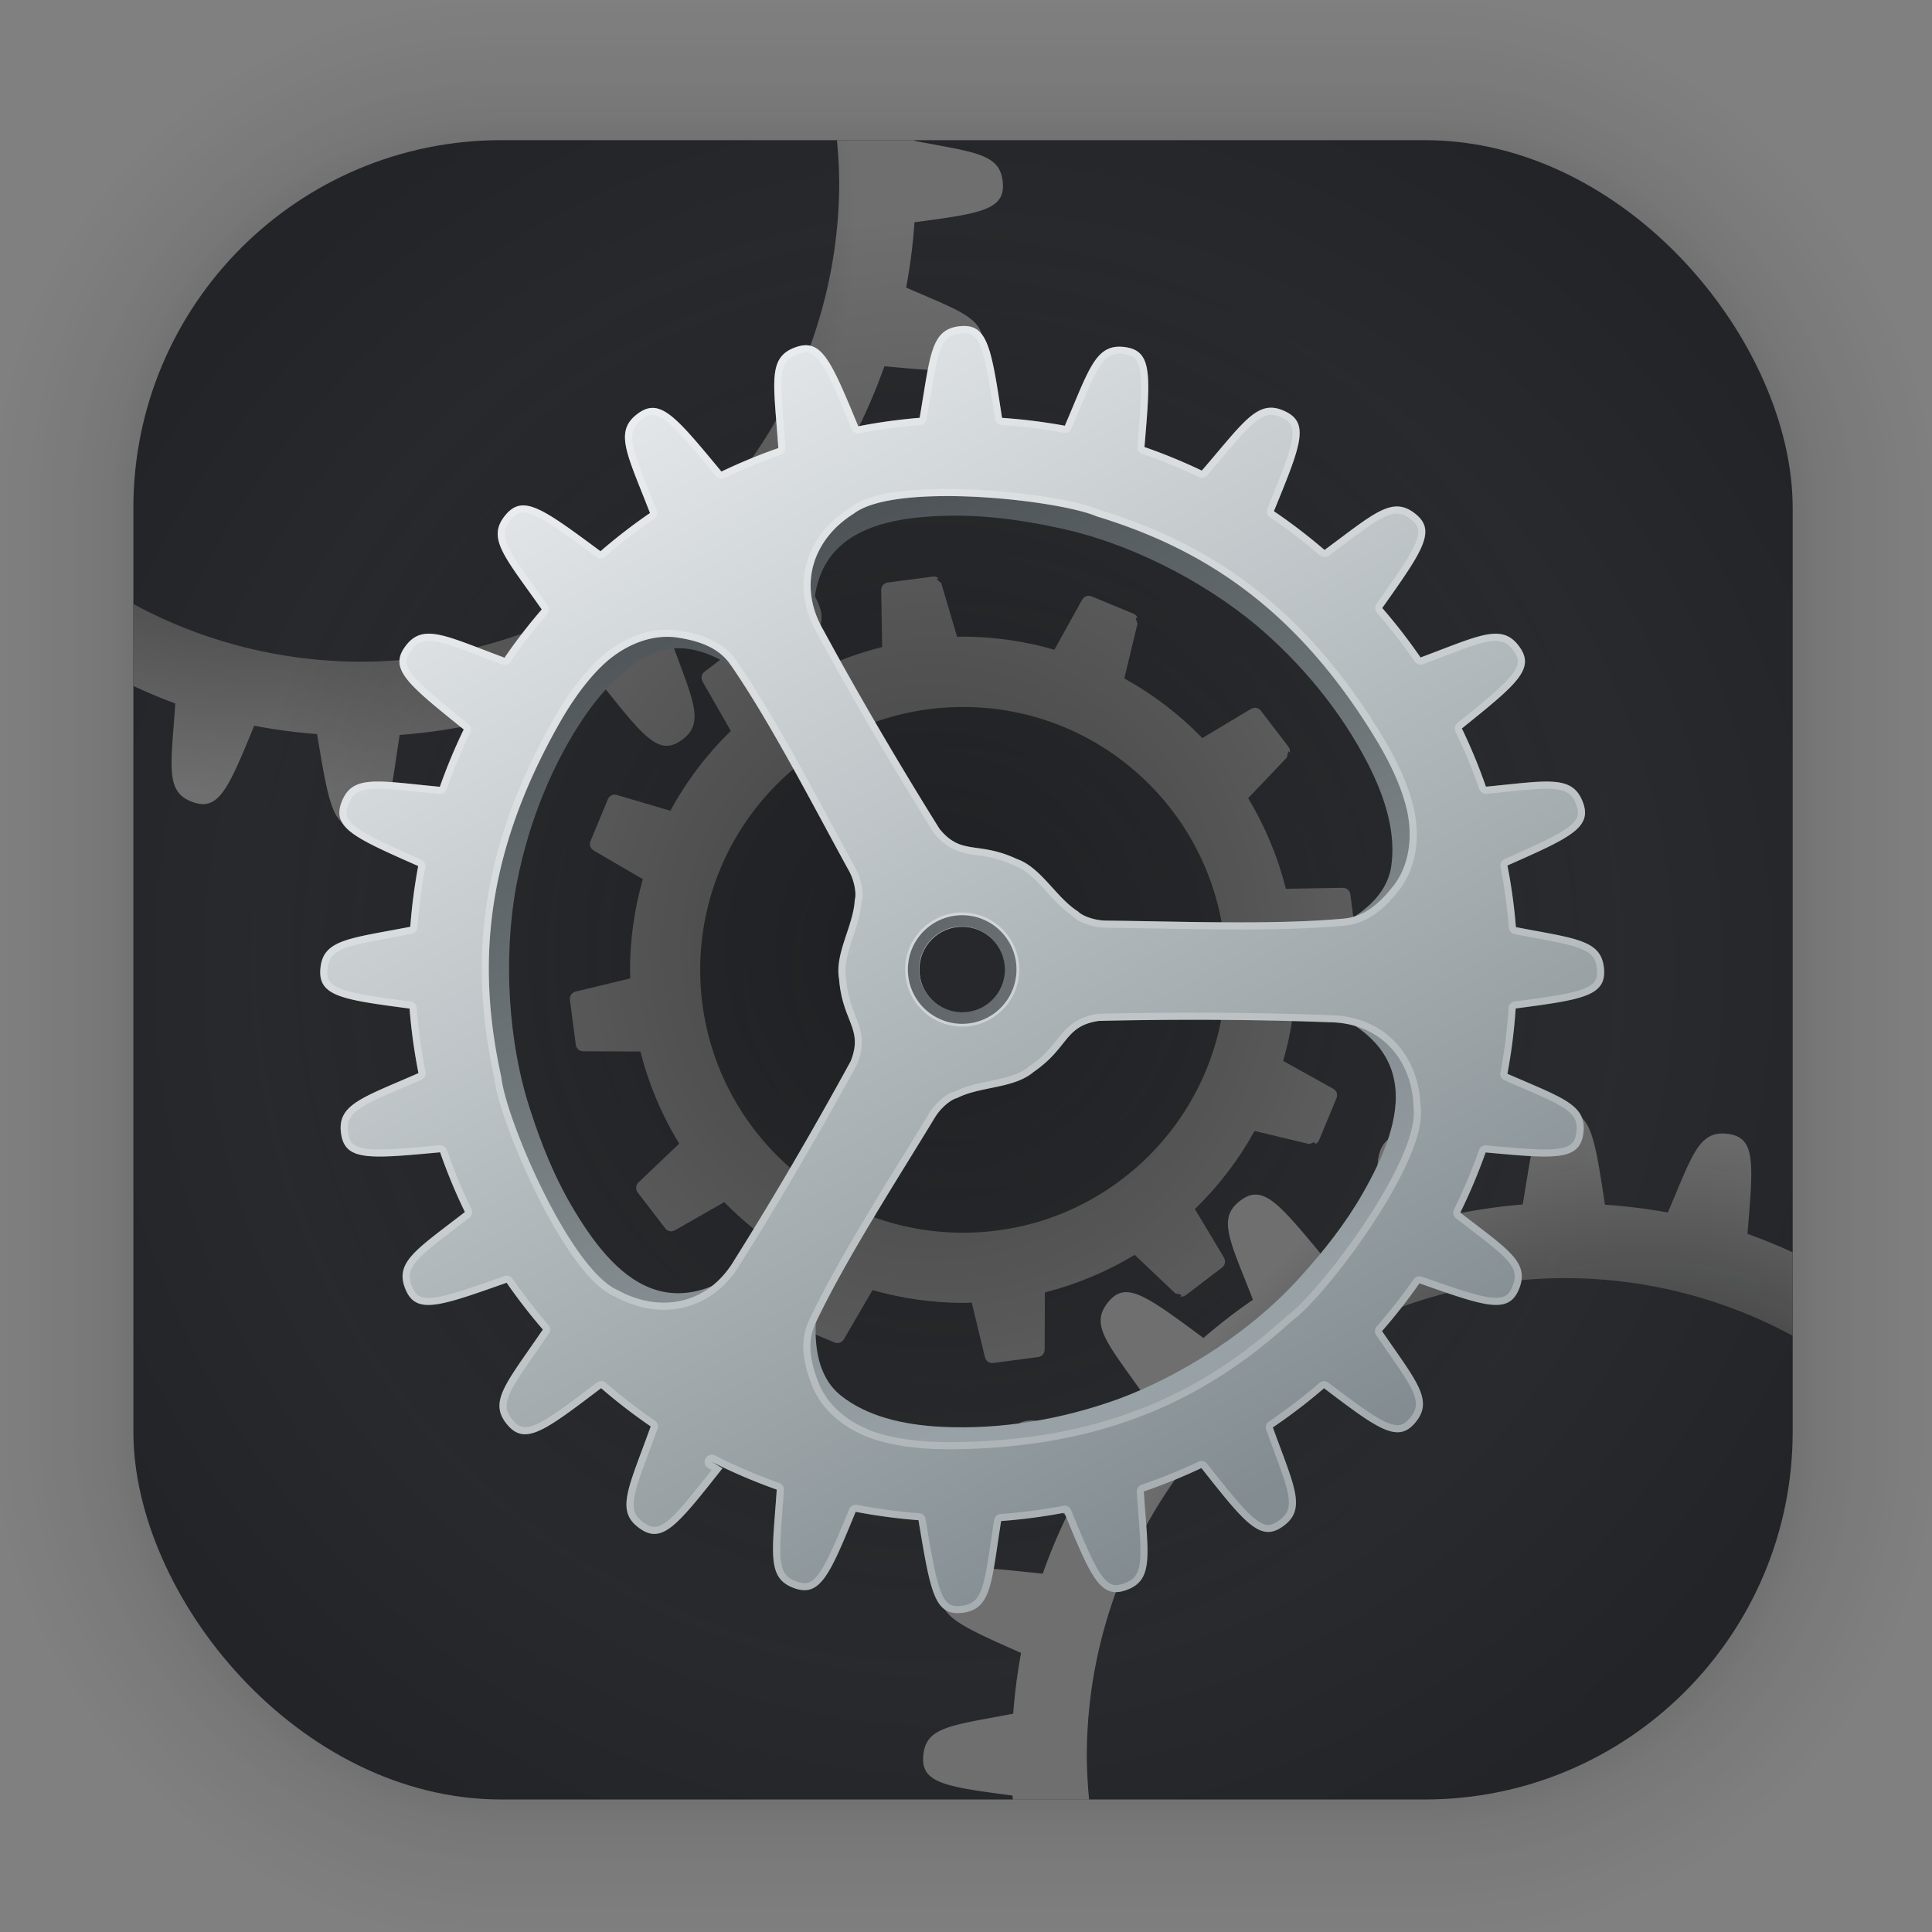 <?xml version="1.0" encoding="UTF-8" standalone="no"?>
<svg
   xmlns:dc="http://purl.org/dc/elements/1.1/"
   xmlns:cc="http://creativecommons.org/ns#"
   xmlns:rdf="http://www.w3.org/1999/02/22-rdf-syntax-ns#"
   xmlns:svg="http://www.w3.org/2000/svg"
   xmlns="http://www.w3.org/2000/svg"
   xmlns:xlink="http://www.w3.org/1999/xlink"
   xmlns:sodipodi="http://sodipodi.sourceforge.net/DTD/sodipodi-0.dtd"
   xmlns:inkscape="http://www.inkscape.org/namespaces/inkscape"
   width="128"
   height="128"
   viewBox="0 0 33.867 33.867"
   version="1.1"
   id="svg2536"
   inkscape:version="1.0.1 (3bc2e813f5, 2020-09-07)"
   sodipodi:docname="yast-system-group.svg">
  <rect x="0" y="0" width="33.867" height="33.867" fill="#808080" stroke="none"/>
  <defs
     id="defs2530">
    <radialGradient
       inkscape:collect="always"
       xlink:href="#linearGradient934"
       id="radialGradient2691"
       cx="16.94"
       cy="17.062"
       fx="16.94"
       fy="17.062"
       r="14.544"
       gradientUnits="userSpaceOnUse"
       gradientTransform="matrix(1.182,0,0,1.179,-3.14,-3.119)" />
    <linearGradient
       inkscape:collect="always"
       id="linearGradient934">
      <stop
         style="stop-color:#36383c;stop-opacity:1"
         offset="0"
         id="stop930" />
      <stop
         style="stop-color:#222427;stop-opacity:1"
         offset="1"
         id="stop932" />
    </linearGradient>
    <radialGradient
       inkscape:collect="always"
       xlink:href="#linearGradient2721"
       id="radialGradient2723"
       cx="17.149"
       cy="10.12"
       fx="17.149"
       fy="10.12"
       r="28.806"
       gradientTransform="matrix(0.366,0,0,0.35,-1.802,0.305)"
       gradientUnits="userSpaceOnUse" />
    <linearGradient
       inkscape:collect="always"
       id="linearGradient2721">
      <stop
         style="stop-color:#0e0e0e;stop-opacity:1"
         offset="0"
         id="stop2717" />
      <stop
         style="stop-color:#6f6f6f;stop-opacity:1"
         offset="1"
         id="stop2719" />
    </linearGradient>
    <radialGradient
       inkscape:collect="always"
       xlink:href="#linearGradient2699"
       id="radialGradient2701"
       cx="16.41"
       cy="16.7"
       fx="16.41"
       fy="16.7"
       r="12.267"
       gradientTransform="matrix(1,0,0,1.052,-0.058,-0.925)"
       gradientUnits="userSpaceOnUse" />
    <linearGradient
       inkscape:collect="always"
       id="linearGradient2699">
      <stop
         style="stop-color:#000000;stop-opacity:1;"
         offset="0"
         id="stop2695" />
      <stop
         style="stop-color:#000000;stop-opacity:0;"
         offset="1"
         id="stop2697" />
    </linearGradient>
    <radialGradient
       inkscape:collect="always"
       xlink:href="#linearGradient2713"
       id="radialGradient2715"
       cx="28.87"
       cy="30.611"
       fx="28.87"
       fy="30.611"
       r="7.622"
       gradientTransform="matrix(1.238,0.023,-0.024,1.323,-6.198,-11.65)"
       gradientUnits="userSpaceOnUse" />
    <linearGradient
       inkscape:collect="always"
       id="linearGradient2713">
      <stop
         style="stop-color:#0e0e0e;stop-opacity:0.859"
         offset="0"
         id="stop2709" />
      <stop
         style="stop-color:#6f6f6f;stop-opacity:1"
         offset="1"
         id="stop2711" />
    </linearGradient>
    <linearGradient
       gradientUnits="userSpaceOnUse"
       y2="97.865"
       y1="37.209"
       x2="227.87"
       x1="202.69"
       id="k-1">
      <stop
         id="stop2450"
         offset="0"
         stop-color="#494f52" />
      <stop
         id="stop2452"
         offset="1"
         stop-color="#98a1a6" />
    </linearGradient>
    <linearGradient
       gradientUnits="userSpaceOnUse"
       y2="106.35"
       y1="30.726"
       x2="239.83"
       x1="196.6"
       id="l-2">
      <stop
         id="stop2455"
         offset="0"
         stop-color="#e2e6e8" />
      <stop
         id="stop2457"
         offset="1"
         stop-color="#838d91" />
    </linearGradient>
    <linearGradient
       gradientUnits="userSpaceOnUse"
       y2="69.601"
       y1="69.601"
       x2="222.42"
       x1="214.77"
       id="e-7">
      <stop
         id="stop2460"
         offset="0"
         stop-color="#5f6569" />
      <stop
         id="stop2462"
         offset="1"
         stop-color="#686e72" />
    </linearGradient>
    <radialGradient
       gradientUnits="userSpaceOnUse"
       r="3.005"
       cy="69.601"
       cx="218.59"
       id="d-0">
      <stop
         id="stop2465"
         offset="0"
         stop-color="#27282c" />
      <stop
         id="stop2467"
         offset="1"
         stop-color="#27282c" />
    </radialGradient>
  </defs>
  <sodipodi:namedview
     id="base"
     pagecolor="#ffffff"
     bordercolor="#666666"
     borderopacity="1.0"
     inkscape:pageopacity="0.0"
     inkscape:pageshadow="2"
     inkscape:zoom="3.959798"
     inkscape:cx="48.964466"
     inkscape:cy="49.75639"
     inkscape:document-units="mm"
     inkscape:current-layer="layer1"
     inkscape:document-rotation="0"
     showgrid="false"
     units="px"
     inkscape:window-width="1514"
     inkscape:window-height="941"
     inkscape:window-x="50"
     inkscape:window-y="27"
     inkscape:window-maximized="0" />
  <g
     inkscape:label="Capa 1"
     inkscape:groupmode="layer"
     id="layer1">
    <g
       id="g1702"
       transform="matrix(0.976,0,0,0.976,-65.806,-37.265)"
       style="opacity:0.297">
      <rect
         style="fill:none;fill-opacity:1;stroke:#000000;stroke-width:0.1;stroke-linecap:round;stroke-linejoin:round;stroke-miterlimit:4;stroke-dasharray:none;stroke-opacity:0.02"
         id="rect1634"
         width="29.811"
         height="29.811"
         x="69.84"
         y="40.71"
         rx="6.61"
         ry="6.61" />
      <rect
         ry="6.61"
         rx="6.61"
         y="40.71"
         x="69.84"
         height="29.811"
         width="29.811"
         id="rect1638"
         style="fill:none;fill-opacity:1;stroke:#000000;stroke-width:0.2;stroke-linecap:round;stroke-linejoin:round;stroke-miterlimit:4;stroke-dasharray:none;stroke-opacity:0.02" />
      <rect
         style="fill:none;fill-opacity:1;stroke:#000000;stroke-width:0.3;stroke-linecap:round;stroke-linejoin:round;stroke-miterlimit:4;stroke-dasharray:none;stroke-opacity:0.02"
         id="rect1640"
         width="29.811"
         height="29.811"
         x="69.84"
         y="40.71"
         rx="6.61"
         ry="6.61" />
      <rect
         ry="6.61"
         rx="6.61"
         y="40.71"
         x="69.84"
         height="29.811"
         width="29.811"
         id="rect1642"
         style="fill:none;fill-opacity:1;stroke:#000000;stroke-width:0.4;stroke-linecap:round;stroke-linejoin:round;stroke-miterlimit:4;stroke-dasharray:none;stroke-opacity:0.02" />
      <rect
         style="fill:none;fill-opacity:1;stroke:#000000;stroke-width:0.5;stroke-linecap:round;stroke-linejoin:round;stroke-miterlimit:4;stroke-dasharray:none;stroke-opacity:0.02"
         id="rect1644"
         width="29.811"
         height="29.811"
         x="69.84"
         y="40.71"
         rx="6.61"
         ry="6.61" />
      <rect
         ry="6.61"
         rx="6.61"
         y="40.71"
         x="69.84"
         height="29.811"
         width="29.811"
         id="rect1646"
         style="fill:none;fill-opacity:1;stroke:#000000;stroke-width:0.6;stroke-linecap:round;stroke-linejoin:round;stroke-miterlimit:4;stroke-dasharray:none;stroke-opacity:0.02" />
      <rect
         style="fill:none;fill-opacity:1;stroke:#000000;stroke-width:0.7;stroke-linecap:round;stroke-linejoin:round;stroke-miterlimit:4;stroke-dasharray:none;stroke-opacity:0.02"
         id="rect1648"
         width="29.811"
         height="29.811"
         x="69.84"
         y="40.71"
         rx="6.61"
         ry="6.61" />
      <rect
         ry="6.61"
         rx="6.61"
         y="40.71"
         x="69.84"
         height="29.811"
         width="29.811"
         id="rect1650"
         style="fill:none;fill-opacity:1;stroke:#000000;stroke-width:0.8;stroke-linecap:round;stroke-linejoin:round;stroke-miterlimit:4;stroke-dasharray:none;stroke-opacity:0.02" />
      <rect
         style="fill:none;fill-opacity:1;stroke:#000000;stroke-width:1;stroke-linecap:round;stroke-linejoin:round;stroke-miterlimit:4;stroke-dasharray:none;stroke-opacity:0.02"
         id="rect1652"
         width="29.811"
         height="29.811"
         x="69.84"
         y="40.71"
         rx="6.61"
         ry="6.61" />
      <rect
         ry="6.61"
         rx="6.61"
         y="40.71"
         x="69.84"
         height="29.811"
         width="29.811"
         id="rect1654"
         style="fill:none;fill-opacity:1;stroke:#000000;stroke-width:1.2;stroke-linecap:round;stroke-linejoin:round;stroke-miterlimit:4;stroke-dasharray:none;stroke-opacity:0.02" />
      <rect
         style="fill:none;fill-opacity:1;stroke:#000000;stroke-width:1.4;stroke-linecap:round;stroke-linejoin:round;stroke-miterlimit:4;stroke-dasharray:none;stroke-opacity:0.02"
         id="rect1656"
         width="29.811"
         height="29.811"
         x="69.84"
         y="40.71"
         rx="6.61"
         ry="6.61" />
      <rect
         ry="6.61"
         rx="6.61"
         y="40.71"
         x="69.84"
         height="29.811"
         width="29.811"
         id="rect1658"
         style="fill:none;fill-opacity:1;stroke:#000000;stroke-width:1.6;stroke-linecap:round;stroke-linejoin:round;stroke-miterlimit:4;stroke-dasharray:none;stroke-opacity:0.02" />
      <rect
         style="fill:none;fill-opacity:1;stroke:#000000;stroke-width:1.8;stroke-linecap:round;stroke-linejoin:round;stroke-miterlimit:4;stroke-dasharray:none;stroke-opacity:0.02"
         id="rect1660"
         width="29.811"
         height="29.811"
         x="69.84"
         y="40.71"
         rx="6.61"
         ry="6.61" />
      <rect
         ry="6.61"
         rx="6.61"
         y="40.71"
         x="69.84"
         height="29.811"
         width="29.811"
         id="rect1662"
         style="fill:none;fill-opacity:1;stroke:#000000;stroke-width:2;stroke-linecap:round;stroke-linejoin:round;stroke-miterlimit:4;stroke-dasharray:none;stroke-opacity:0.02" />
      <rect
         style="fill:none;fill-opacity:1;stroke:#000000;stroke-width:2.2;stroke-linecap:round;stroke-linejoin:round;stroke-miterlimit:4;stroke-dasharray:none;stroke-opacity:0.02"
         id="rect1664"
         width="29.811"
         height="29.811"
         x="69.84"
         y="40.71"
         rx="6.61"
         ry="6.61" />
      <rect
         ry="6.61"
         rx="6.61"
         y="40.71"
         x="69.84"
         height="29.811"
         width="29.811"
         id="rect1666"
         style="fill:none;fill-opacity:1;stroke:#000000;stroke-width:2.6;stroke-linecap:round;stroke-linejoin:round;stroke-miterlimit:4;stroke-dasharray:none;stroke-opacity:0.02" />
      <rect
         style="fill:none;fill-opacity:1;stroke:#000000;stroke-width:3;stroke-linecap:round;stroke-linejoin:round;stroke-miterlimit:4;stroke-dasharray:none;stroke-opacity:0.02"
         id="rect1668"
         width="29.811"
         height="29.811"
         x="69.84"
         y="40.71"
         rx="6.61"
         ry="6.61" />
      <rect
         ry="6.61"
         rx="6.61"
         y="40.71"
         x="69.84"
         height="29.811"
         width="29.811"
         id="rect1670"
         style="fill:none;fill-opacity:1;stroke:#000000;stroke-width:3.4;stroke-linecap:round;stroke-linejoin:round;stroke-miterlimit:4;stroke-dasharray:none;stroke-opacity:0.02" />
      <rect
         style="fill:none;fill-opacity:1;stroke:#000000;stroke-width:3.8;stroke-linecap:round;stroke-linejoin:round;stroke-miterlimit:4;stroke-dasharray:none;stroke-opacity:0.02"
         id="rect1672"
         width="29.811"
         height="29.811"
         x="69.84"
         y="40.71"
         rx="6.61"
         ry="6.61" />
      <rect
         ry="6.61"
         rx="6.61"
         y="40.71"
         x="69.84"
         height="29.811"
         width="29.811"
         id="rect1674"
         style="fill:none;fill-opacity:1;stroke:#000000;stroke-width:4.2;stroke-linecap:round;stroke-linejoin:round;stroke-miterlimit:4;stroke-dasharray:none;stroke-opacity:0.02" />
      <rect
         style="fill:none;fill-opacity:1;stroke:#000000;stroke-width:4.6;stroke-linecap:round;stroke-linejoin:round;stroke-miterlimit:4;stroke-dasharray:none;stroke-opacity:0.02"
         id="rect1676"
         width="29.811"
         height="29.811"
         x="69.84"
         y="40.71"
         rx="6.61"
         ry="6.61" />
      <rect
         ry="6.61"
         rx="6.61"
         y="40.71"
         x="69.84"
         height="29.811"
         width="29.811"
         id="rect1678"
         style="fill:none;fill-opacity:1;stroke:#000000;stroke-width:5;stroke-linecap:round;stroke-linejoin:round;stroke-miterlimit:4;stroke-dasharray:none;stroke-opacity:0.02" />
    </g>
    <rect
       style="fill:url(#radialGradient2691);fill-opacity:1;stroke-width:2.688;stroke-linecap:round;stroke-linejoin:round"
       id="rect849-5"
       width="29.087"
       height="29.087"
       x="2.338"
       y="2.457"
       rx="6.449"
       ry="6.449" />
    <path
       style="fill:url(#radialGradient2723);fill-opacity:1;stroke-width:0.516;image-rendering:optimizeSpeed"
       d="m 14.671,2.457 a 8.386,8.386 0 0 1 0.04,0.757 8.386,8.386 0 0 1 -0.567,3.007 c -0.014,0.04 -0.029,0.081 -0.045,0.122 A 8.386,8.386 0 0 1 6.326,11.599 8.386,8.386 0 0 1 2.338,10.588 v 1.436 a 9.727,9.7 0 0 0 0.735,0.308 c -0.076,1.125 -0.185,1.564 0.323,1.734 0.44,0.147 0.609,-0.244 1.06,-1.345 a 9.727,9.7 0 0 0 1.102,0.147 c 0.208,1.245 0.275,1.673 0.749,1.626 0.532,-0.053 0.525,-0.504 0.699,-1.611 a 9.727,9.7 0 0 0 1.11,-0.146 c 0.458,1.116 0.625,1.51 1.068,1.362 0.509,-0.17 0.399,-0.609 0.323,-1.735 a 9.727,9.7 0 0 0 1.01,-0.41 c 0.761,0.962 1.028,1.298 1.416,1.031 0.44,-0.303 0.217,-0.694 -0.163,-1.745 a 9.727,9.7 0 0 0 0.898,-0.687 c 0.941,0.714 1.285,0.965 1.589,0.615 0.346,-0.398 0.042,-0.722 -0.573,-1.617 a 9.727,9.7 0 0 0 0.656,-0.838 c 1.149,0.406 1.554,0.547 1.739,0.116 C 16.289,8.349 15.906,8.131 15.059,7.475 a 9.727,9.7 0 0 0 0.444,-1.055 c 1.208,0.112 1.636,0.148 1.71,-0.314 0.083,-0.518 -0.344,-0.635 -1.329,-1.065 A 9.727,9.7 0 0 0 16.03,3.896 C 17.191,3.743 17.609,3.678 17.58,3.218 17.547,2.692 17.102,2.675 16.034,2.47 a 9.727,9.7 0 0 0 -0.002,-0.013 z"
       id="path2497-2" />
    <path
       inkscape:connector-curvature="0"
       d="m 16.349,10.108 -0.788,0.103 c -0.036,0.005 -0.067,0.024 -0.088,0.051 -0.021,0.027 -0.027,0.061 -0.026,0.098 l 0.017,0.982 c -0.574,0.144 -1.122,0.373 -1.627,0.682 L 13.166,11.318 c -0.023,-0.029 -0.054,-0.046 -0.088,-0.051 -0.034,-0.004 -0.069,0.004 -0.098,0.026 l -0.631,0.483 c -0.029,0.022 -0.046,0.054 -0.051,0.088 -0.004,0.034 0.008,0.066 0.026,0.098 l 0.487,0.851 c -0.422,0.41 -0.779,0.882 -1.06,1.399 L 10.827,13.94 c -0.034,-0.013 -0.07,-0.013 -0.101,-6.09e-4 -0.031,0.013 -0.057,0.038 -0.071,0.072 l -0.304,0.734 c -0.014,0.034 -0.013,0.07 -6.09e-4,0.101 0.013,0.031 0.04,0.054 0.072,0.072 l 0.847,0.493 c -0.148,0.517 -0.224,1.051 -0.226,1.589 0.001,0.05 0.003,0.1 0.005,0.15 l -0.944,0.228 c -0.036,0.006 -0.068,0.023 -0.088,0.05 -0.021,0.027 -0.031,0.061 -0.026,0.098 l 0.103,0.788 c 0.005,0.036 0.023,0.068 0.05,0.088 0.027,0.021 0.062,0.026 0.098,0.026 l 0.985,0.004 c 0.144,0.569 0.373,1.114 0.68,1.615 l -0.703,0.669 c -0.029,0.023 -0.046,0.054 -0.051,0.088 -0.004,0.034 0.004,0.069 0.026,0.098 l 0.483,0.63 c 0.022,0.029 0.054,0.046 0.088,0.051 0.034,0.004 0.066,-0.008 0.098,-0.026 l 0.849,-0.485 c 0.411,0.422 0.883,0.78 1.4,1.06 l -0.272,0.923 c -0.013,0.034 -0.013,0.07 0,0.101 0.013,0.031 0.038,0.058 0.071,0.072 l 0.734,0.304 c 0.034,0.014 0.071,0.013 0.102,0 0.031,-0.013 0.053,-0.04 0.071,-0.072 l 0.493,-0.846 c 0.516,0.148 1.049,0.223 1.586,0.225 0.051,-0.001 0.102,-0.003 0.153,-0.005 l 0.228,0.944 c 0.005,0.036 0.023,0.067 0.05,0.088 0.027,0.021 0.062,0.031 0.098,0.026 l 0.788,-0.104 c 0.036,-0.005 0.067,-0.023 0.088,-0.05 0.021,-0.027 0.026,-0.062 0.026,-0.098 l 0.004,-0.985 c 0.554,-0.141 1.085,-0.363 1.575,-0.658 l 0.715,0.678 c 0.186,0.025 0.054,0.046 0.088,0.051 0.034,0.004 0.069,-0.004 0.098,-0.026 l 0.631,-0.483 c 0.029,-0.022 0.046,-0.054 0.05,-0.088 0.004,-0.034 -0.007,-0.066 -0.026,-0.098 L 20.946,21.194 c 0.414,-0.402 0.767,-0.863 1.046,-1.369 l 0.959,0.23 c 0.173,-0.072 0.071,0.013 0.102,0 0.031,-0.013 0.057,-0.038 0.071,-0.071 l 0.304,-0.734 c 0.014,-0.034 0.013,-0.071 6.09e-4,-0.102 -0.013,-0.031 -0.04,-0.054 -0.072,-0.071 l -0.863,-0.479 c 0.15,-0.519 0.226,-1.057 0.228,-1.597 -0.001,-0.036 -0.002,-0.073 -0.004,-0.109 l 0.943,-0.279 c 0.114,-0.149 0.067,-0.024 0.088,-0.05 0.021,-0.027 0.031,-0.061 0.026,-0.098 l -0.104,-0.788 c -0.005,-0.036 -0.023,-0.067 -0.05,-0.088 -0.027,-0.021 -0.062,-0.026 -0.098,-0.026 l -0.982,0.017 C 22.4,15.02 22.177,14.486 21.88,13.992 l 0.681,-0.717 c 0.025,-0.186 0.046,-0.054 0.05,-0.088 0.004,-0.034 -0.004,-0.069 -0.026,-0.098 l -0.483,-0.63 c -0.022,-0.029 -0.054,-0.046 -0.088,-0.051 -0.034,-0.004 -0.067,0.008 -0.098,0.026 l -0.84,0.504 c -0.402,-0.414 -0.862,-0.766 -1.367,-1.045 l 0.231,-0.962 c -0.072,-0.173 0.013,-0.07 0,-0.101 -0.013,-0.031 -0.038,-0.058 -0.071,-0.072 l -0.734,-0.304 c -0.034,-0.014 -0.07,-0.013 -0.101,0 -0.031,0.013 -0.054,0.039 -0.072,0.071 l -0.479,0.864 c -0.52,-0.15 -1.059,-0.227 -1.6,-0.229 -0.035,8.46e-4 -0.07,0.002 -0.105,0.003 l -0.279,-0.942 c -0.149,-0.114 -0.024,-0.068 -0.051,-0.088 -0.027,-0.021 -0.061,-0.031 -0.098,-0.026 z m 0.533,2.285 c 2.545,1.81e-4 4.608,2.063 4.608,4.608 -1.77e-4,2.545 -2.063,4.608 -4.608,4.608 -2.545,-1.78e-4 -4.608,-2.063 -4.608,-4.608 1.77e-4,-2.545 2.063,-4.608 4.608,-4.608 z"
       id="path2485-2"
       style="fill:#6f6f6f;fill-opacity:1;stroke-width:0.619;image-rendering:optimizeSpeed"
       sodipodi:nodetypes="ccccccccccccccccccccccccccccccccccccccccsccscccccccccccccccccccccccccccccccccccccccccccccccccsccccccccccccc" />
    <ellipse
       style="opacity:0.432;fill:url(#radialGradient2701);fill-opacity:1;stroke:none;stroke-width:0.2;stroke-linecap:round;stroke-linejoin:round;stroke-miterlimit:4;stroke-dasharray:none;stroke-opacity:0.945"
       id="path2693"
       cx="16.352"
       cy="16.638"
       rx="12.267"
       ry="12.901" />
    <path
       style="fill:url(#radialGradient2715);fill-opacity:1;stroke-width:0.516;image-rendering:optimizeSpeed"
       d="m 27.415,19.506 c -0.534,0.045 -0.532,0.498 -0.723,1.608 a 9.727,9.7 0 0 0 -1.076,0.148 c -0.474,-1.143 -0.639,-1.541 -1.086,-1.39 -0.514,0.174 -0.395,0.615 -0.315,1.772 a 9.727,9.7 0 0 0 -0.998,0.412 C 22.418,21.091 22.144,20.757 21.758,21.035 c -0.434,0.313 -0.201,0.7 0.206,1.749 a 9.727,9.7 0 0 0 -0.868,0.67 c -1.007,-0.744 -1.353,-1.003 -1.66,-0.641 -0.348,0.411 -0.024,0.729 0.63,1.662 a 9.727,9.7 0 0 0 -0.653,0.846 c -1.055,-0.392 -1.444,-0.621 -1.752,-0.182 -0.272,0.388 0.065,0.658 1.037,1.44 a 9.727,9.7 0 0 0 -0.419,1.006 c -1.11,-0.105 -1.545,-0.222 -1.727,0.279 -0.161,0.441 0.231,0.617 1.347,1.111 a 9.727,9.7 0 0 0 -0.138,1.065 c -1.094,0.212 -1.544,0.223 -1.578,0.755 -0.029,0.462 0.391,0.526 1.565,0.68 a 9.727,9.7 0 0 0 0.009,0.072 h 1.335 a 8.386,8.386 0 0 1 -0.041,-0.756 8.386,8.386 0 0 1 8.386,-8.386 8.386,8.386 0 0 1 3.987,1.01 v -1.463 a 9.727,9.7 0 0 0 -0.792,-0.323 c 0.105,-1.248 0.144,-1.679 -0.326,-1.75 -0.526,-0.08 -0.633,0.356 -1.07,1.376 a 9.727,9.7 0 0 0 -1.102,-0.137 c -0.186,-1.222 -0.251,-1.648 -0.721,-1.609 z"
       id="path2689"
       inkscape:connector-curvature="0" />
    <g
       id="g2609"
       transform="matrix(2.028,0,0,2.028,-4.293,-15.079)">
      <g
         id="g2507"
         transform="matrix(0.123,0,0,0.123,-16.453,7.255)"
         style="stroke-width:2.067;image-rendering:optimizeSpeed">
        <path
           style="fill:url(#k-1)"
           id="path2495"
           d="m 215.19,34.459 -12.5,2.75 6.102,11.729 c -2.672,-9.837 3.457,-11.205 9.336,-11.232 2.377,-0.011 4.836,0.35 6.928,0.799 5.268,1.04 10.56,3.869 14.154,6.859 3.24,2.729 6.014,6.099 7.904,9.793 1.267,2.476 1.962,4.935 1.627,7.193 -0.356,2.398 -2.821,4.304 -7.379,5.502 l 10.703,-2.393 -1.125,-9.75 -6,-10 -9.875,-8.75 z m -17.02,8.414 -7.881,5.85 -5.66,10.197 -2.641,12.926 7.773,18.463 8.631,9.451 7.106,-11.148 c -7.183,7.232 -11.431,2.607 -14.395,-2.471 -1.198,-2.053 -2.114,-4.363 -2.772,-6.398 -1.733,-5.082 -1.929,-11.078 -1.137,-15.686 0.743,-4.17 2.275,-8.26 4.529,-11.744 1.511,-2.335 3.293,-4.167 5.416,-5.006 2.255,-0.891 5.137,0.29 8.453,3.639 z m 43.496,28.781 c 9.855,2.604 7.975,8.596 5.059,13.701 -1.179,2.064 -2.722,4.015 -4.156,5.602 -3.534,4.042 -8.629,7.211 -13.016,8.828 -3.983,1.441 -8.291,2.16 -12.436,1.949 -2.778,-0.141 -5.255,-0.77 -7.043,-2.189 -1.899,-1.507 -2.318,-4.594 -1.076,-9.141 l -3.277,10.467 9.006,3.9 11.66,-0.197 12.516,-4.176 12.102,-15.963 3.869,-12.201 z"
           inkscape:connector-curvature="0" />
        <path
           style="fill:url(#l-2)"
           id="path2497"
           d="m 218.5,24.385 c -2.141,0.181 -2.131,1.993 -2.898,6.443 a 38.984,38.878 0 0 0 -4.314,0.596 c -1.899,-4.582 -2.56,-6.178 -4.354,-5.572 -2.062,0.697 -1.582,2.466 -1.262,7.104 a 38.984,38.878 0 0 0 -4,1.65 c -3.202,-3.867 -4.3,-5.209 -5.844,-4.096 -1.741,1.256 -0.805,2.805 0.824,7.01 a 38.984,38.878 0 0 0 -3.478,2.684 c -4.035,-2.983 -5.424,-4.021 -6.654,-2.57 -1.397,1.647 -0.096,2.921 2.525,6.66 a 38.984,38.878 0 0 0 -2.615,3.393 c -4.229,-1.572 -5.789,-2.489 -7.021,-0.73 -1.09,1.556 0.262,2.637 4.154,5.771 a 38.984,38.878 0 0 0 -1.678,4.031 c -4.449,-0.422 -6.191,-0.89 -6.922,1.119 -0.643,1.768 0.926,2.473 5.4,4.449 a 38.984,38.878 0 0 0 -0.555,4.268 c -4.387,0.849 -6.189,0.892 -6.324,3.025 -0.117,1.853 1.569,2.106 6.273,2.723 a 38.984,38.878 0 0 0 0.625,4.537 c -4.031,1.766 -5.765,2.218 -5.428,4.314 0.3,1.867 2.021,1.707 6.949,1.25 a 38.984,38.878 0 0 0 1.742,4.197 c -3.437,2.664 -4.993,3.531 -4.158,5.471 0.751,1.744 2.381,1.162 7.09,-0.502 a 38.984,38.878 0 0 0 2.547,3.289 c -2.592,3.806 -3.886,5.094 -2.463,6.729 1.241,1.425 2.618,0.381 6.555,-2.609 a 38.984,38.878 0 0 0 3.486,2.688 c -1.578,4.392 -2.527,5.964 -0.73,7.199 1.573,1.082 2.639,-0.291 5.777,-4.26 l -0.768,-0.457 a 38.984,38.878 0 0 0 4.578,1.959 c -0.304,4.509 -0.741,6.268 1.297,6.949 1.765,0.59 2.44,-0.979 4.25,-5.389 a 38.984,38.878 0 0 0 4.414,0.59 c 0.834,4.989 1.104,6.704 3.004,6.516 2.133,-0.211 2.104,-2.019 2.803,-6.457 a 38.984,38.878 0 0 0 4.449,-0.584 c 1.836,4.472 2.504,6.053 4.279,5.459 2.039,-0.682 1.601,-2.44 1.297,-6.953 a 38.984,38.878 0 0 0 4.049,-1.645 c 3.048,3.854 4.122,5.203 5.676,4.135 1.764,-1.213 0.871,-2.781 -0.654,-6.992 a 38.984,38.878 0 0 0 3.598,-2.752 c 3.771,2.863 5.149,3.866 6.367,2.467 1.388,-1.593 0.169,-2.894 -2.293,-6.482 a 38.984,38.878 0 0 0 2.629,-3.359 c 4.604,1.626 6.229,2.19 6.973,0.463 0.83,-1.929 -0.708,-2.803 -4.102,-5.43 a 38.984,38.878 0 0 0 1.781,-4.231 c 4.843,0.449 6.556,0.595 6.854,-1.258 0.334,-2.076 -1.377,-2.546 -5.324,-4.269 a 38.984,38.878 0 0 0 0.582,-4.59 c 4.652,-0.61 6.33,-0.871 6.213,-2.715 -0.134,-2.11 -1.916,-2.177 -6.197,-3 a 38.984,38.878 0 0 0 -0.596,-4.332 c 4.397,-1.942 5.955,-2.655 5.316,-4.41 -0.725,-1.993 -2.458,-1.548 -6.826,-1.129 a 38.984,38.878 0 0 0 -1.691,-4.092 c 3.816,-3.073 5.153,-4.159 4.072,-5.701 -1.227,-1.751 -2.788,-0.847 -6.977,0.713 a 38.984,38.878 0 0 0 -2.691,-3.475 c 2.829,-3.999 3.816,-5.41 2.356,-6.598 -1.641,-1.335 -2.899,-0.07 -6.412,2.518 a 38.984,38.878 0 0 0 -3.559,-2.723 c 1.873,-4.571 2.527,-6.168 0.83,-7 -1.953,-0.957 -2.861,0.634 -5.896,4.146 a 38.984,38.878 0 0 0 -4.029,-1.656 c 0.42,-5.001 0.575,-6.728 -1.307,-7.014 -2.11,-0.32 -2.537,1.427 -4.289,5.516 a 38.984,38.878 0 0 0 -4.414,-0.551 c -0.746,-4.897 -1.005,-6.607 -2.891,-6.447 z m -1.557,11.949 c 4.315,-0.072 9.439,0.698 11.104,1.422 7.246,2.209 13.946,6.269 19.652,15.717 1.063,1.76 1.826,3.468 2.17,5.027 0.341,1.639 0.213,3.547 -0.846,5.051 -0.908,1.196 -2.031,2.323 -3.6,2.467 -4.881,0.457 -11.498,0.199 -16.721,0.143 -0.879,-0.009 -1.718,-0.365 -1.971,-0.643 -1.547,-0.975 -2.589,-3.097 -4.314,-3.695 -2.755,-1.276 -3.87,-0.206 -5.424,-2.117 -2.862,-4.592 -5.632,-9.309 -8.174,-13.994 -1.842,-3.206 -0.627,-6.415 2.148,-8.145 1.086,-0.843 3.385,-1.189 5.975,-1.232 z m -19.234,9.887 c 0.225,-0.007 0.451,3.63e-4 0.68,0.023 1.487,0.204 3.021,0.63 3.916,1.926 2.794,4.028 5.816,9.92 8.33,14.498 0.423,0.77 0.526,1.677 0.408,2.033 -0.09,1.827 -1.429,3.775 -1.103,5.572 0.24,3.027 1.721,3.472 0.818,5.764 -2.596,4.747 -5.349,9.476 -8.184,13.99 -1.89,3.178 -5.281,3.695 -8.15,2.125 -3.379,-1.421 -7.918,-12.084 -8.217,-14.973 -1.631,-7.397 -1.381,-15.228 4.051,-24.836 1.012,-1.789 2.127,-3.293 3.316,-4.357 1.103,-0.964 2.562,-1.716 4.135,-1.766 z m 38.613,26.914 c 2.71,0.014 5.409,0.069 8.072,0.168 3.697,0.047 5.841,2.726 5.916,5.996 0.459,3.637 -6.505,12.899 -8.857,14.602 -5.59,5.111 -12.498,8.81 -23.535,8.91 -2.055,0.019 -3.915,-0.195 -5.432,-0.693 -1.585,-0.541 -3.161,-1.62 -3.916,-3.297 -0.567,-1.39 -0.966,-2.933 -0.291,-4.356 2.092,-4.434 5.685,-9.997 8.393,-14.463 0.456,-0.752 1.189,-1.293 1.557,-1.369 1.627,-0.835 3.984,-0.651 5.377,-1.832 2.501,-1.721 2.148,-3.226 4.584,-3.59 2.705,-0.063 5.423,-0.09 8.133,-0.076 z"
           inkscape:connector-curvature="0" />
        <path
           id="path2499"
           d="m 218.5,24.385 c -2.141,0.181 -2.131,1.993 -2.898,6.443 a 38.984,38.878 0 0 0 -4.314,0.596 c -1.899,-4.582 -2.56,-6.178 -4.354,-5.572 -2.062,0.697 -1.582,2.466 -1.262,7.104 a 38.984,38.878 0 0 0 -4,1.65 c -3.202,-3.867 -4.3,-5.209 -5.844,-4.096 -1.741,1.256 -0.805,2.805 0.824,7.01 a 38.984,38.878 0 0 0 -3.478,2.684 c -4.035,-2.983 -5.424,-4.021 -6.654,-2.57 -1.397,1.647 -0.096,2.921 2.525,6.66 a 38.984,38.878 0 0 0 -2.615,3.393 c -4.229,-1.572 -5.789,-2.489 -7.021,-0.73 -1.09,1.556 0.262,2.637 4.154,5.771 a 38.984,38.878 0 0 0 -1.678,4.031 c -4.449,-0.422 -6.191,-0.89 -6.922,1.119 -0.643,1.768 0.926,2.473 5.4,4.449 a 38.984,38.878 0 0 0 -0.555,4.268 c -4.387,0.849 -6.189,0.892 -6.324,3.025 -0.117,1.853 1.569,2.106 6.273,2.723 a 38.984,38.878 0 0 0 0.625,4.537 c -4.031,1.766 -5.765,2.218 -5.428,4.314 0.3,1.867 2.021,1.707 6.949,1.25 a 38.984,38.878 0 0 0 1.742,4.197 c -3.437,2.664 -4.993,3.531 -4.158,5.471 0.751,1.744 2.381,1.162 7.09,-0.502 a 38.984,38.878 0 0 0 2.547,3.289 c -2.592,3.806 -3.886,5.094 -2.463,6.729 1.241,1.425 2.618,0.381 6.555,-2.609 a 38.984,38.878 0 0 0 3.486,2.688 c -1.578,4.392 -2.527,5.964 -0.73,7.199 1.573,1.082 2.639,-0.291 5.777,-4.26 l -0.768,-0.457 a 38.984,38.878 0 0 0 4.578,1.959 c -0.304,4.509 -0.741,6.268 1.297,6.949 1.765,0.59 2.44,-0.979 4.25,-5.389 a 38.984,38.878 0 0 0 4.414,0.59 c 0.834,4.989 1.104,6.704 3.004,6.516 2.133,-0.211 2.104,-2.019 2.803,-6.457 a 38.984,38.878 0 0 0 4.449,-0.584 c 1.836,4.472 2.504,6.053 4.279,5.459 2.039,-0.682 1.601,-2.44 1.297,-6.953 a 38.984,38.878 0 0 0 4.049,-1.645 c 3.048,3.854 4.122,5.203 5.676,4.135 1.764,-1.213 0.871,-2.781 -0.654,-6.992 a 38.984,38.878 0 0 0 3.598,-2.752 c 3.771,2.863 5.149,3.866 6.367,2.467 1.388,-1.593 0.169,-2.894 -2.293,-6.482 a 38.984,38.878 0 0 0 2.629,-3.359 c 4.604,1.626 6.229,2.19 6.973,0.463 0.83,-1.929 -0.708,-2.803 -4.102,-5.43 a 38.984,38.878 0 0 0 1.781,-4.231 c 4.843,0.449 6.556,0.595 6.854,-1.258 0.334,-2.076 -1.377,-2.546 -5.324,-4.269 a 38.984,38.878 0 0 0 0.582,-4.59 c 4.652,-0.61 6.33,-0.871 6.213,-2.715 -0.134,-2.11 -1.916,-2.177 -6.197,-3 a 38.984,38.878 0 0 0 -0.596,-4.332 c 4.397,-1.942 5.955,-2.655 5.316,-4.41 -0.725,-1.993 -2.458,-1.548 -6.826,-1.129 a 38.984,38.878 0 0 0 -1.691,-4.092 c 3.816,-3.073 5.153,-4.159 4.072,-5.701 -1.227,-1.751 -2.788,-0.847 -6.977,0.713 a 38.984,38.878 0 0 0 -2.691,-3.475 c 2.829,-3.999 3.816,-5.41 2.356,-6.598 -1.641,-1.335 -2.899,-0.07 -6.412,2.518 a 38.984,38.878 0 0 0 -3.559,-2.723 c 1.873,-4.571 2.527,-6.168 0.83,-7 -1.953,-0.957 -2.861,0.634 -5.896,4.146 a 38.984,38.878 0 0 0 -4.029,-1.656 c 0.42,-5.001 0.575,-6.728 -1.307,-7.014 -2.11,-0.32 -2.537,1.427 -4.289,5.516 a 38.984,38.878 0 0 0 -4.414,-0.551 c -0.746,-4.897 -1.005,-6.607 -2.891,-6.447 z m 0.043,0.498 c 0.396,-0.033 0.619,0.025 0.809,0.16 0.19,0.135 0.378,0.391 0.555,0.85 0.354,0.917 0.617,2.567 0.99,5.016 a 0.5,0.5 0 0 0 0.461,0.422 c 1.462,0.098 2.916,0.281 4.357,0.545 a 0.5,0.5 0 0 0 0.549,-0.295 c 0.88,-2.054 1.438,-3.515 1.971,-4.336 0.266,-0.41 0.512,-0.648 0.77,-0.777 0.258,-0.129 0.557,-0.175 1.016,-0.105 0.395,0.06 0.601,0.171 0.754,0.348 0.153,0.176 0.275,0.469 0.34,0.961 0.13,0.984 -0.001,2.669 -0.211,5.17 a 0.5,0.5 0 0 0 0.334,0.514 c 1.355,0.471 2.684,1.016 3.978,1.635 a 0.5,0.5 0 0 0 0.594,-0.125 c 1.526,-1.766 2.524,-3.042 3.297,-3.693 0.386,-0.326 0.698,-0.488 0.986,-0.537 0.288,-0.049 0.588,-0.001 1.014,0.207 0.356,0.174 0.518,0.34 0.611,0.553 0.093,0.213 0.124,0.527 0.041,1.01 -0.167,0.966 -0.788,2.513 -1.725,4.799 a 0.5,0.5 0 0 0 0.182,0.604 c 1.222,0.828 2.395,1.725 3.514,2.688 a 0.5,0.5 0 0 0 0.623,0.023 c 1.765,-1.3 2.967,-2.257 3.832,-2.684 0.432,-0.213 0.761,-0.292 1.047,-0.271 0.286,0.02 0.564,0.134 0.92,0.424 0.306,0.249 0.427,0.446 0.471,0.674 0.043,0.228 0.002,0.541 -0.186,0.99 -0.375,0.899 -1.318,2.257 -2.732,4.256 a 0.5,0.5 0 0 0 0.031,0.617 c 0.95,1.093 1.836,2.237 2.656,3.43 a 0.5,0.5 0 0 0 0.586,0.186 c 2.105,-0.784 3.552,-1.393 4.518,-1.576 0.483,-0.091 0.826,-0.078 1.098,0.02 0.272,0.097 0.511,0.282 0.777,0.662 0.226,0.323 0.288,0.546 0.268,0.777 -0.021,0.231 -0.146,0.519 -0.449,0.9 -0.607,0.762 -1.887,1.811 -3.795,3.348 a 0.5,0.5 0 0 0 -0.137,0.605 c 0.633,1.314 1.191,2.662 1.67,4.039 a 0.5,0.5 0 0 0 0.52,0.334 c 2.195,-0.21 3.728,-0.417 4.693,-0.34 0.483,0.039 0.805,0.14 1.041,0.305 0.236,0.164 0.417,0.405 0.574,0.838 0.134,0.367 0.137,0.598 0.059,0.814 -0.079,0.217 -0.271,0.461 -0.656,0.748 -0.77,0.574 -2.251,1.248 -4.449,2.219 a 0.5,0.5 0 0 0 -0.289,0.553 c 0.276,1.413 0.472,2.842 0.588,4.277 a 0.5,0.5 0 0 0 0.404,0.449 c 2.151,0.413 3.669,0.648 4.568,0.994 0.45,0.173 0.731,0.36 0.91,0.584 0.179,0.224 0.285,0.505 0.314,0.963 0.024,0.385 -0.039,0.606 -0.174,0.791 -0.135,0.185 -0.382,0.363 -0.822,0.529 -0.881,0.332 -2.459,0.562 -4.783,0.867 a 0.5,0.5 0 0 0 -0.434,0.463 c -0.101,1.52 -0.295,3.034 -0.576,4.531 a 0.5,0.5 0 0 0 0.293,0.551 c 1.982,0.866 3.396,1.426 4.188,1.959 0.396,0.267 0.626,0.51 0.75,0.768 0.124,0.257 0.164,0.554 0.092,1.004 -0.062,0.388 -0.172,0.591 -0.348,0.742 -0.175,0.151 -0.465,0.272 -0.945,0.334 -0.961,0.125 -2.599,-0.012 -5.019,-0.236 a 0.5,0.5 0 0 0 -0.518,0.332 c -0.503,1.425 -1.092,2.82 -1.76,4.176 a 0.5,0.5 0 0 0 0.143,0.615 c 1.705,1.319 2.934,2.207 3.568,2.916 0.317,0.355 0.48,0.646 0.537,0.926 0.057,0.279 0.024,0.578 -0.156,0.996 -0.156,0.362 -0.312,0.531 -0.52,0.635 -0.207,0.104 -0.518,0.149 -1,0.092 -0.965,-0.115 -2.526,-0.65 -4.828,-1.463 a 0.5,0.5 0 0 0 -0.576,0.186 c -0.804,1.152 -1.671,2.257 -2.596,3.314 a 0.5,0.5 0 0 0 -0.035,0.613 c 1.237,1.803 2.151,3.035 2.547,3.912 0.198,0.439 0.264,0.77 0.234,1.055 -0.03,0.285 -0.152,0.559 -0.453,0.904 -0.255,0.292 -0.455,0.405 -0.682,0.441 -0.227,0.037 -0.53,-0.011 -0.963,-0.205 -0.866,-0.388 -2.159,-1.343 -4.043,-2.773 a 0.5,0.5 0 0 0 -0.629,0.02 c -1.13,0.973 -2.315,1.881 -3.551,2.717 a 0.5,0.5 0 0 0 -0.191,0.584 c 0.767,2.116 1.364,3.571 1.539,4.539 0.087,0.484 0.072,0.828 -0.027,1.1 -0.1,0.271 -0.287,0.508 -0.67,0.771 -0.326,0.224 -0.55,0.285 -0.781,0.262 -0.231,-0.023 -0.519,-0.151 -0.898,-0.459 -0.758,-0.616 -1.796,-1.909 -3.32,-3.836 a 0.5,0.5 0 0 0 -0.605,-0.141 c -1.301,0.615 -2.636,1.157 -3.998,1.623 a 0.5,0.5 0 0 0 -0.336,0.506 c 0.153,2.268 0.328,3.844 0.23,4.83 -0.049,0.493 -0.158,0.822 -0.328,1.057 -0.17,0.234 -0.416,0.41 -0.859,0.559 -0.372,0.124 -0.604,0.12 -0.818,0.035 -0.215,-0.085 -0.455,-0.283 -0.732,-0.678 -0.555,-0.789 -1.19,-2.296 -2.107,-4.531 a 0.5,0.5 0 0 0 -0.557,-0.301 c -1.452,0.276 -2.919,0.468 -4.393,0.576 a 0.5,0.5 0 0 0 -0.457,0.42 c -0.351,2.23 -0.53,3.797 -0.844,4.732 -0.157,0.468 -0.337,0.761 -0.555,0.951 -0.218,0.19 -0.495,0.308 -0.959,0.354 -0.4,0.04 -0.628,-0.017 -0.82,-0.15 -0.192,-0.134 -0.384,-0.39 -0.568,-0.854 -0.369,-0.927 -0.657,-2.601 -1.074,-5.096 a 0.5,0.5 0 0 0 -0.455,-0.416 c -1.462,-0.111 -2.917,-0.305 -4.357,-0.582 a 0.5,0.5 0 0 0 -0.557,0.301 c -0.905,2.204 -1.537,3.692 -2.088,4.471 -0.276,0.389 -0.512,0.584 -0.727,0.668 -0.214,0.084 -0.446,0.088 -0.814,-0.035 -0.443,-0.148 -0.689,-0.324 -0.859,-0.559 -0.17,-0.234 -0.279,-0.562 -0.328,-1.055 -0.097,-0.986 0.078,-2.562 0.23,-4.828 a 0.5,0.5 0 0 0 -0.332,-0.504 c -1.546,-0.548 -3.054,-1.194 -4.518,-1.934 a 0.5,0.5 0 0 0 -0.482,0.875 l 0.256,0.152 c -1.299,1.637 -2.339,2.949 -3.025,3.514 -0.386,0.317 -0.677,0.448 -0.91,0.473 -0.233,0.024 -0.46,-0.036 -0.791,-0.264 -0.391,-0.269 -0.58,-0.51 -0.678,-0.785 -0.098,-0.275 -0.109,-0.627 -0.014,-1.125 0.191,-0.997 0.816,-2.499 1.609,-4.707 a 0.5,0.5 0 0 0 -0.188,-0.582 c -1.196,-0.819 -2.347,-1.706 -3.443,-2.654 a 0.5,0.5 0 0 0 -0.629,-0.02 c -1.968,1.495 -3.304,2.494 -4.195,2.904 -0.446,0.205 -0.756,0.258 -0.986,0.223 -0.23,-0.035 -0.433,-0.148 -0.693,-0.447 -0.31,-0.356 -0.432,-0.634 -0.459,-0.924 -0.027,-0.29 0.047,-0.631 0.26,-1.086 0.426,-0.91 1.396,-2.196 2.699,-4.109 a 0.5,0.5 0 0 0 -0.035,-0.607 c -0.895,-1.037 -1.734,-2.122 -2.514,-3.248 a 0.5,0.5 0 0 0 -0.578,-0.186 c -2.355,0.832 -3.945,1.382 -4.926,1.504 -0.491,0.061 -0.805,0.016 -1.014,-0.088 -0.209,-0.104 -0.368,-0.274 -0.525,-0.641 -0.181,-0.421 -0.213,-0.72 -0.154,-1 0.058,-0.28 0.221,-0.575 0.543,-0.932 0.644,-0.714 1.891,-1.609 3.617,-2.947 a 0.5,0.5 0 0 0 0.143,-0.613 c -0.654,-1.347 -1.227,-2.729 -1.719,-4.143 a 0.5,0.5 0 0 0 -0.52,-0.334 c -2.464,0.229 -4.127,0.371 -5.102,0.248 -0.487,-0.061 -0.778,-0.181 -0.955,-0.332 -0.177,-0.151 -0.289,-0.356 -0.352,-0.748 -0.073,-0.455 -0.032,-0.753 0.094,-1.012 0.126,-0.258 0.361,-0.504 0.766,-0.773 0.808,-0.538 2.25,-1.105 4.275,-1.992 a 0.5,0.5 0 0 0 0.289,-0.555 c -0.294,-1.48 -0.5,-2.975 -0.617,-4.479 a 0.5,0.5 0 0 0 -0.434,-0.457 c -2.351,-0.308 -3.944,-0.536 -4.834,-0.869 -0.445,-0.166 -0.697,-0.346 -0.832,-0.531 -0.136,-0.185 -0.198,-0.408 -0.174,-0.795 0.029,-0.464 0.137,-0.746 0.318,-0.971 0.182,-0.225 0.468,-0.414 0.928,-0.588 0.919,-0.347 2.471,-0.581 4.676,-1.008 a 0.5,0.5 0 0 0 0.402,-0.453 c 0.104,-1.413 0.288,-2.82 0.549,-4.213 a 0.5,0.5 0 0 0 -0.291,-0.549 c -2.237,-0.988 -3.741,-1.669 -4.523,-2.248 -0.391,-0.289 -0.586,-0.534 -0.666,-0.752 -0.08,-0.218 -0.076,-0.45 0.059,-0.82 0.159,-0.437 0.341,-0.678 0.578,-0.842 0.238,-0.164 0.565,-0.266 1.055,-0.303 0.979,-0.074 2.536,0.14 4.771,0.352 a 0.5,0.5 0 0 0 0.52,-0.332 c 0.477,-1.356 1.028,-2.686 1.654,-3.981 a 0.5,0.5 0 0 0 -0.135,-0.605 c -1.946,-1.567 -3.252,-2.631 -3.871,-3.402 -0.31,-0.386 -0.435,-0.678 -0.457,-0.91 -0.022,-0.232 0.041,-0.456 0.27,-0.783 0.268,-0.382 0.506,-0.567 0.779,-0.664 0.273,-0.097 0.618,-0.109 1.103,-0.016 0.971,0.186 2.429,0.802 4.555,1.592 a 0.5,0.5 0 0 0 0.586,-0.186 c 0.798,-1.163 1.661,-2.281 2.582,-3.35 a 0.5,0.5 0 0 0 0.031,-0.613 c -1.318,-1.879 -2.295,-3.146 -2.728,-4.045 -0.217,-0.45 -0.295,-0.789 -0.271,-1.078 0.024,-0.29 0.142,-0.568 0.445,-0.926 0.259,-0.305 0.461,-0.423 0.691,-0.461 0.231,-0.038 0.545,0.012 0.998,0.215 0.905,0.406 2.269,1.403 4.287,2.894 a 0.5,0.5 0 0 0 0.625,-0.023 c 1.094,-0.947 2.24,-1.833 3.434,-2.65 a 0.5,0.5 0 0 0 0.184,-0.592 c -0.819,-2.113 -1.453,-3.562 -1.652,-4.531 -0.1,-0.484 -0.093,-0.829 0,-1.103 0.093,-0.274 0.276,-0.516 0.654,-0.789 0.324,-0.234 0.548,-0.3 0.781,-0.281 0.233,0.019 0.527,0.143 0.918,0.449 0.781,0.612 1.866,1.906 3.467,3.84 a 0.5,0.5 0 0 0 0.602,0.133 c 1.285,-0.616 2.602,-1.159 3.947,-1.629 a 0.5,0.5 0 0 0 0.334,-0.508 c -0.161,-2.332 -0.35,-3.943 -0.262,-4.951 0.044,-0.504 0.151,-0.837 0.32,-1.074 0.17,-0.238 0.416,-0.417 0.865,-0.568 0.376,-0.127 0.61,-0.125 0.826,-0.039 0.217,0.086 0.46,0.288 0.742,0.691 0.564,0.806 1.213,2.346 2.162,4.637 a 0.5,0.5 0 0 0 0.559,0.299 c 1.408,-0.275 2.83,-0.471 4.26,-0.588 a 0.5,0.5 0 0 0 0.451,-0.412 c 0.386,-2.237 0.587,-3.809 0.914,-4.744 0.164,-0.467 0.348,-0.76 0.568,-0.947 0.221,-0.187 0.501,-0.3 0.967,-0.34 z m -1.607,10.951 c -2.62,0.044 -4.95,0.329 -6.256,1.332 -1.462,0.92 -2.54,2.238 -2.996,3.777 -0.459,1.549 -0.277,3.308 0.701,5.014 7.8e-4,0.001 9.5e-4,0.003 0.002,0.004 2.546,4.691 5.319,9.412 8.184,14.008 a 0.5,0.5 0 0 0 0.035,0.051 c 0.843,1.036 1.712,1.339 2.57,1.477 0.858,0.137 1.726,0.174 3.031,0.779 a 0.5,0.5 0 0 0 0.047,0.02 c 0.719,0.249 1.361,0.857 2.019,1.572 0.636,0.69 1.292,1.456 2.117,2.002 0.237,0.25 0.537,0.403 0.926,0.541 0.4,0.142 0.876,0.245 1.381,0.25 5.21,0.056 11.832,0.318 16.771,-0.145 1.783,-0.164 3.017,-1.428 3.953,-2.662 a 0.5,0.5 0 0 0 0.01,-0.016 c 1.163,-1.651 1.29,-3.7 0.928,-5.439 a 0.5,0.5 0 0 0 -0.002,-0.006 c -0.361,-1.636 -1.149,-3.386 -2.231,-5.178 -5.749,-9.519 -12.574,-13.681 -19.881,-15.918 l -0.006,-0.002 c -0.945,-0.41 -2.635,-0.766 -4.684,-1.043 -2.051,-0.277 -4.43,-0.455 -6.621,-0.418 z m 0.008,0.5 c 4.315,-0.072 9.439,0.698 11.104,1.422 7.246,2.209 13.946,6.269 19.652,15.717 1.063,1.76 1.826,3.468 2.17,5.027 0.341,1.639 0.213,3.547 -0.846,5.051 -0.908,1.196 -2.031,2.323 -3.6,2.467 -4.881,0.457 -11.498,0.199 -16.721,0.143 -0.879,-0.009 -1.718,-0.365 -1.971,-0.643 -1.547,-0.975 -2.589,-3.097 -4.314,-3.695 -2.755,-1.276 -3.87,-0.206 -5.424,-2.117 -2.862,-4.592 -5.632,-9.309 -8.174,-13.994 -1.842,-3.206 -0.627,-6.415 2.148,-8.145 1.086,-0.843 3.385,-1.189 5.975,-1.232 z m -19.25,9.387 c -1.723,0.054 -3.276,0.866 -4.447,1.889 a 0.5,0.5 0 0 0 -0.006,0.004 c -1.248,1.117 -2.388,2.662 -3.418,4.484 -5.475,9.685 -5.748,17.677 -4.109,25.145 0.086,0.82 0.433,2.024 0.959,3.467 0.527,1.448 1.235,3.111 2.041,4.731 0.806,1.62 1.709,3.196 2.639,4.475 0.926,1.272 1.857,2.26 2.865,2.689 1.519,0.822 3.197,1.112 4.762,0.754 1.576,-0.361 3.019,-1.382 4.025,-3.074 2.839,-4.521 5.595,-9.254 8.193,-14.006 a 0.5,0.5 0 0 0 0.025,-0.057 c 0.49,-1.243 0.325,-2.148 0.023,-2.963 -0.302,-0.815 -0.695,-1.589 -0.809,-3.023 a 0.5,0.5 0 0 0 -0.006,-0.051 c -0.136,-0.749 0.079,-1.607 0.379,-2.531 0.29,-0.893 0.637,-1.838 0.707,-2.826 0.102,-0.33 0.088,-0.666 0.018,-1.072 -0.073,-0.418 -0.22,-0.883 -0.463,-1.326 -2.507,-4.567 -5.528,-10.464 -8.355,-14.541 l -0.002,-0.002 c -1.018,-1.472 -2.724,-1.927 -4.258,-2.137 a 0.5,0.5 0 0 0 -0.018,-0.002 c -0.251,-0.025 -0.5,-0.033 -0.746,-0.025 z m 0.016,0.5 c 0.225,-0.007 0.451,3.6e-4 0.68,0.023 1.487,0.204 3.021,0.63 3.916,1.926 2.794,4.028 5.816,9.92 8.33,14.498 0.423,0.77 0.526,1.677 0.408,2.033 -0.09,1.827 -1.429,3.775 -1.103,5.572 0.24,3.027 1.721,3.472 0.818,5.764 -2.596,4.747 -5.349,9.476 -8.184,13.99 -1.89,3.178 -5.281,3.695 -8.15,2.125 -3.379,-1.421 -7.918,-12.084 -8.217,-14.973 -1.631,-7.397 -1.381,-15.228 4.051,-24.836 1.012,-1.789 2.127,-3.293 3.316,-4.357 1.103,-0.964 2.562,-1.716 4.135,-1.766 z m 38.615,26.414 c -2.715,-0.014 -5.438,0.013 -8.146,0.076 a 0.5,0.5 0 0 0 -0.062,0.006 c -1.321,0.197 -2.023,0.792 -2.578,1.461 -0.555,0.668 -1.029,1.395 -2.215,2.211 a 0.5,0.5 0 0 0 -0.039,0.031 c -0.581,0.492 -1.432,0.735 -2.383,0.938 -0.919,0.196 -1.913,0.368 -2.805,0.803 -0.334,0.078 -0.618,0.256 -0.934,0.52 -0.326,0.272 -0.656,0.631 -0.918,1.062 -2.701,4.455 -6.299,10.021 -8.416,14.508 -0.767,1.618 -0.306,3.326 0.279,4.76 a 0.5,0.5 0 0 0 0.008,0.016 c 0.829,1.841 2.528,2.99 4.209,3.564 a 0.5,0.5 0 0 0 0.006,0.002 c 1.592,0.523 3.499,0.738 5.592,0.719 11.119,-0.101 18.178,-3.857 23.824,-9.006 0.668,-0.483 1.541,-1.392 2.531,-2.572 0.99,-1.181 2.076,-2.623 3.076,-4.131 1,-1.508 1.913,-3.079 2.555,-4.523 0.638,-1.436 1.027,-2.733 0.896,-3.82 -0.046,-1.729 -0.633,-3.329 -1.727,-4.506 -1.1,-1.184 -2.71,-1.924 -4.678,-1.949 -2.665,-0.099 -5.365,-0.154 -8.076,-0.168 z m -0.002,0.5 c 2.71,0.014 5.409,0.069 8.072,0.168 3.697,0.047 5.841,2.726 5.916,5.996 0.459,3.637 -6.505,12.899 -8.857,14.602 -5.59,5.111 -12.498,8.81 -23.535,8.91 -2.055,0.019 -3.915,-0.195 -5.432,-0.693 -1.585,-0.541 -3.161,-1.62 -3.916,-3.297 -0.567,-1.39 -0.966,-2.933 -0.291,-4.356 2.092,-4.434 5.685,-9.997 8.393,-14.463 0.456,-0.752 1.189,-1.293 1.557,-1.369 1.627,-0.835 3.984,-0.651 5.377,-1.832 2.501,-1.721 2.148,-3.226 4.584,-3.59 2.705,-0.063 5.423,-0.09 8.133,-0.076 z"
           inkscape:connector-curvature="0"
           style="fill:#ffffff;fill-opacity:0.267" />
        <path
           style="fill:url(#e-7)"
           id="path2501"
           d="m 218.59,65.777 a 3.823,3.823 0 0 0 -3.822,3.822 3.823,3.823 0 0 0 3.822,3.824 3.823,3.823 0 0 0 3.824,-3.824 3.823,3.823 0 0 0 -3.824,-3.822 z m -0.021,0.795 a 3.005,3.005 0 0 1 3.006,3.006 3.005,3.005 0 0 1 -3.006,3.006 3.005,3.005 0 0 1 -3.006,-3.006 3.005,3.005 0 0 1 3.006,-3.006 z"
           inkscape:connector-curvature="0" />
        <circle
           style="fill:url(#d-0)"
           id="circle2503"
           r="3.005"
           cy="69.601"
           cx="218.59" />
        <path
           id="path2505"
           d="m 218.59,65.592 c -2.212,3.08e-4 -4.008,1.796 -4.008,4.008 -8.3e-4,2.213 1.795,4.01 4.008,4.01 2.214,8.24e-4 4.011,-1.796 4.01,-4.01 -3e-4,-2.213 -1.797,-4.009 -4.01,-4.008 z m 0,0.195 c 2.108,-7.85e-4 3.816,1.705 3.816,3.812 7.8e-4,2.108 -1.708,3.815 -3.816,3.814 -2.108,-2.93e-4 -3.813,-1.707 -3.812,-3.814 2.9e-4,-2.107 1.706,-3.812 3.812,-3.812 z"
           inkscape:connector-curvature="0"
           style="fill:#ffffff;fill-opacity:0.384" />
      </g>
    </g>
  </g>
</svg>
